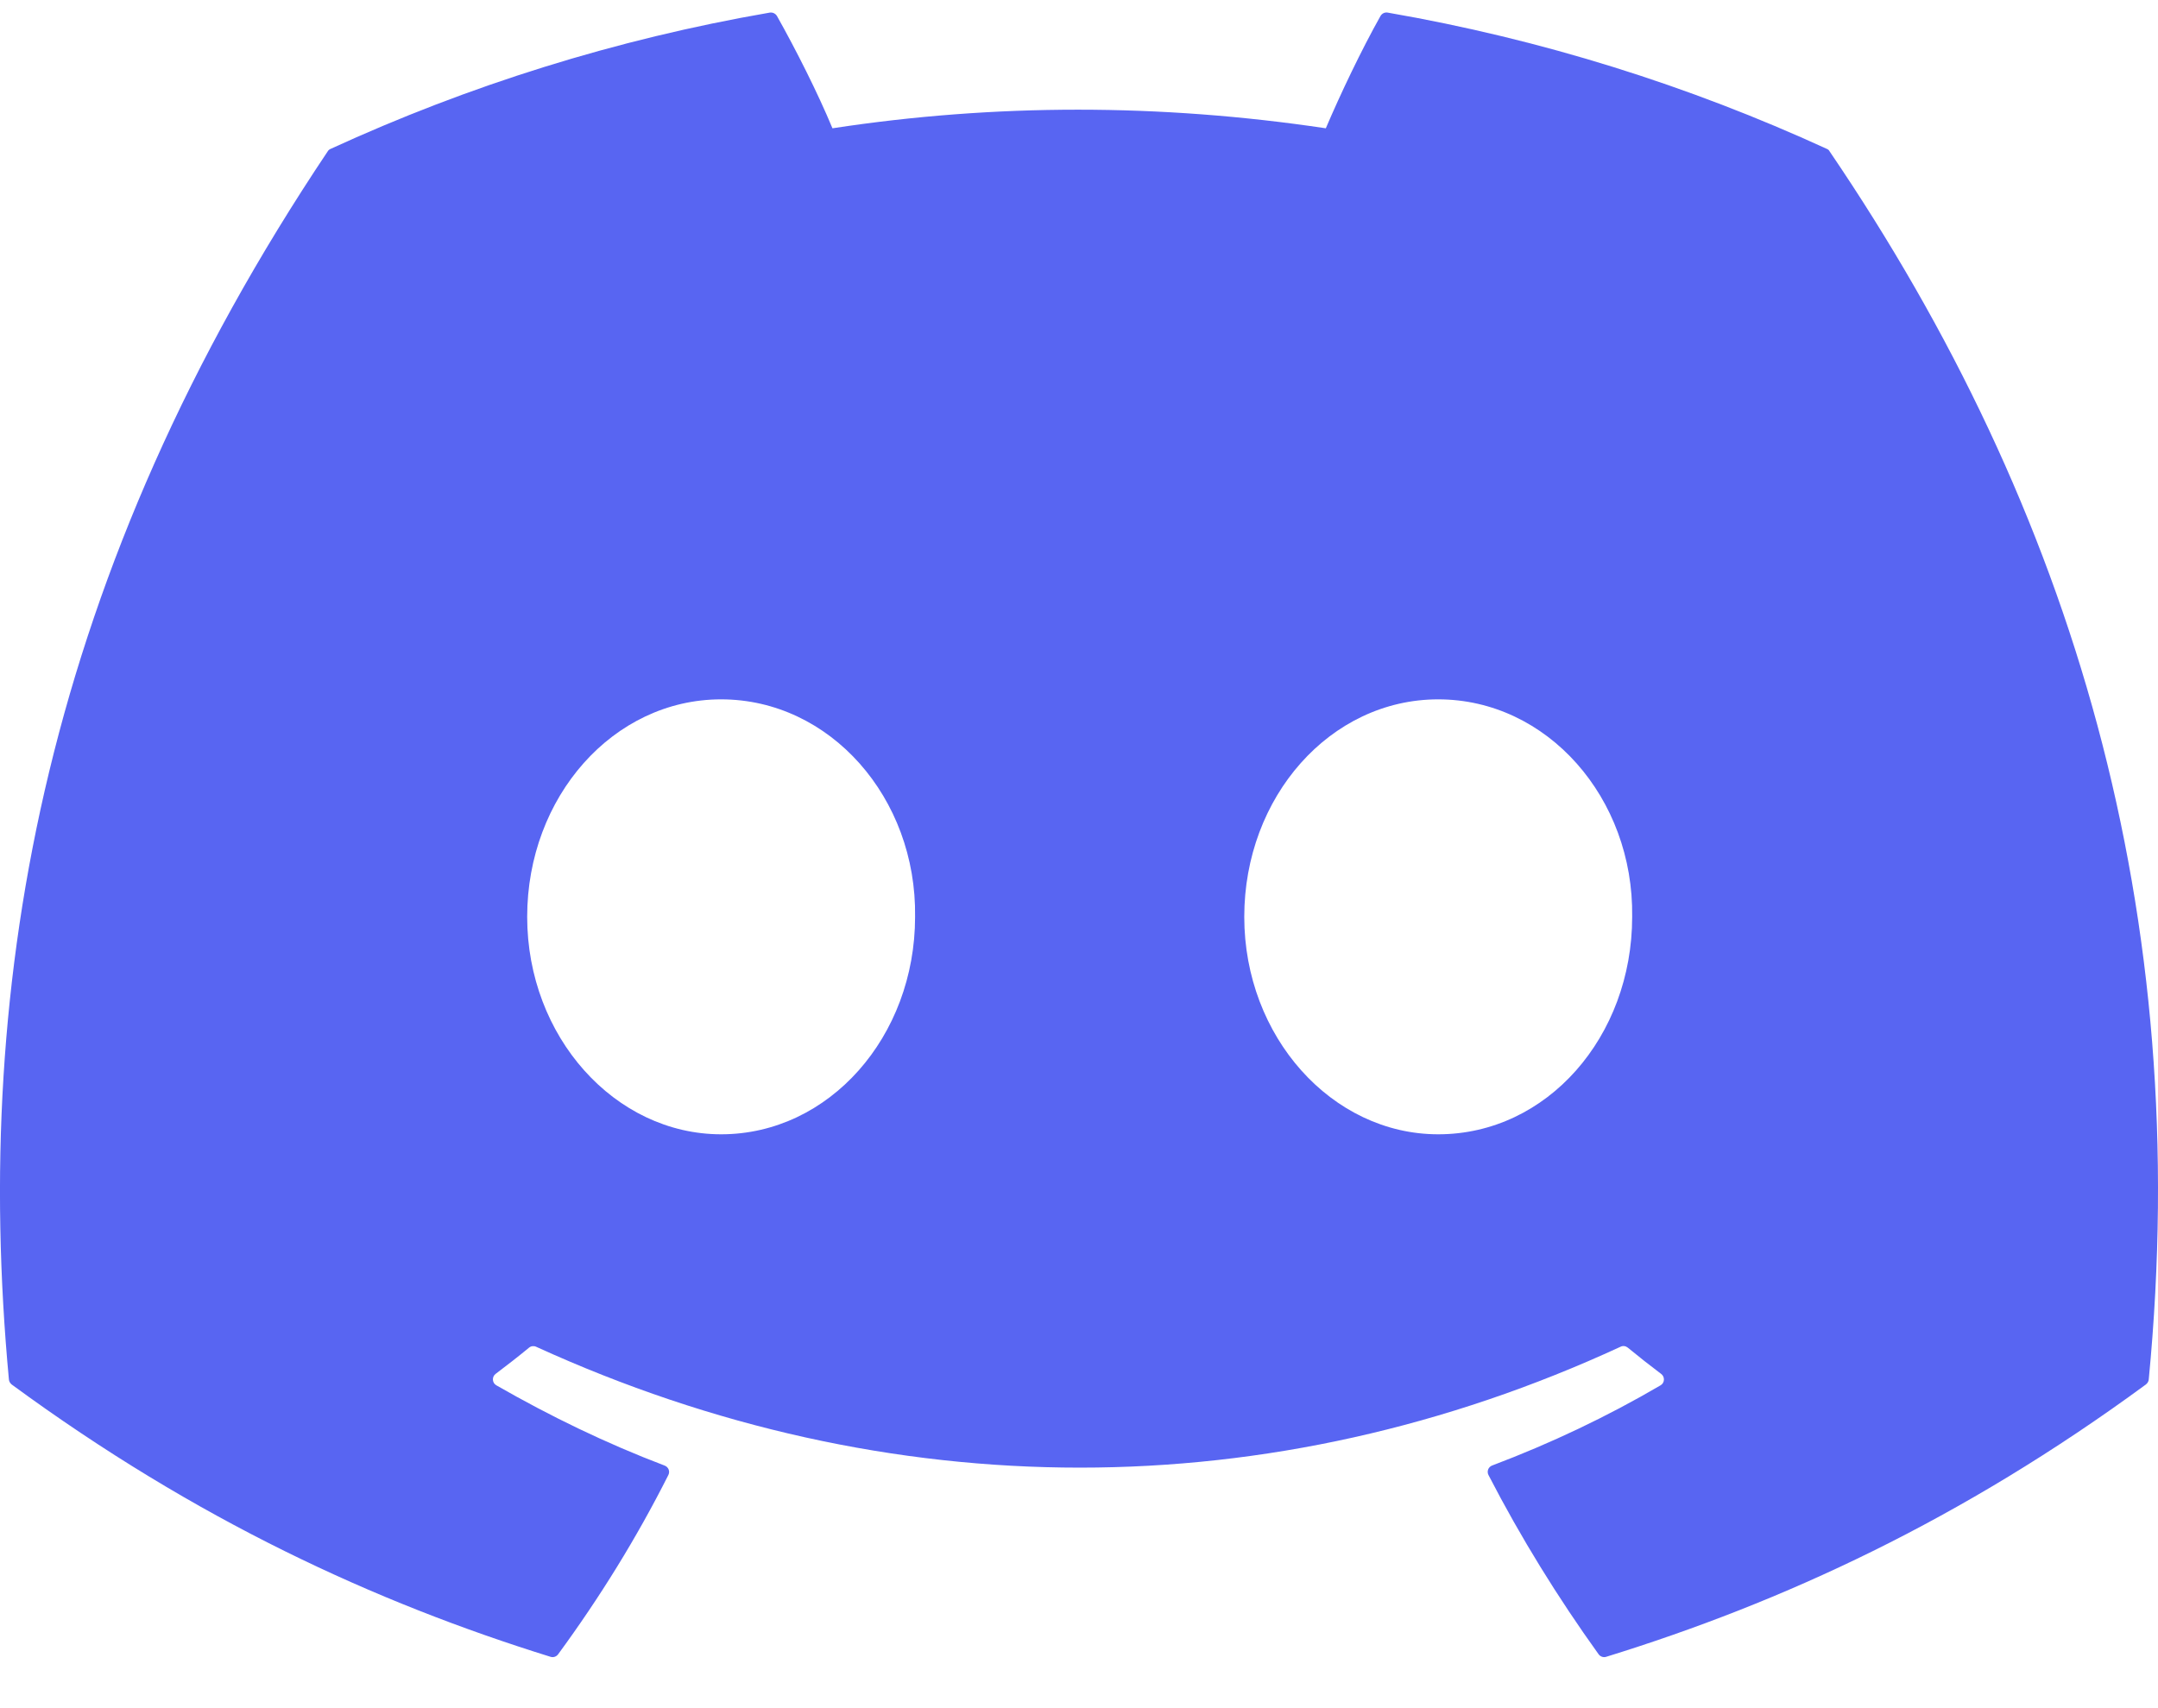 <svg width="24" height="19" viewBox="0 0 24 19" fill="none" xmlns="http://www.w3.org/2000/svg">
<g clip-path="url(#clip0_700_3249)">
<path d="M20.317 1.656C18.787 0.954 17.147 0.437 15.432 0.14C15.401 0.135 15.37 0.149 15.353 0.178C15.142 0.553 14.909 1.042 14.745 1.427C12.9 1.151 11.065 1.151 9.258 1.427C9.095 1.034 8.852 0.553 8.641 0.178C8.624 0.15 8.593 0.136 8.562 0.14C6.848 0.436 5.208 0.953 3.677 1.656C3.664 1.661 3.652 1.671 3.645 1.683C0.533 6.332 -0.319 10.866 0.099 15.344C0.101 15.366 0.113 15.386 0.13 15.4C2.183 16.907 4.172 17.823 6.123 18.429C6.155 18.439 6.188 18.427 6.207 18.401C6.669 17.771 7.081 17.106 7.433 16.407C7.454 16.366 7.434 16.318 7.392 16.302C6.739 16.054 6.118 15.752 5.52 15.409C5.472 15.382 5.469 15.314 5.512 15.282C5.638 15.187 5.764 15.089 5.884 14.99C5.906 14.972 5.936 14.968 5.962 14.98C9.889 16.773 14.142 16.773 18.023 14.98C18.049 14.967 18.079 14.971 18.102 14.989C18.222 15.088 18.348 15.187 18.474 15.282C18.518 15.314 18.515 15.382 18.468 15.409C17.87 15.759 17.248 16.054 16.595 16.301C16.552 16.317 16.533 16.366 16.554 16.407C16.914 17.105 17.326 17.77 17.779 18.401C17.798 18.427 17.832 18.439 17.863 18.429C19.824 17.823 21.813 16.907 23.865 15.4C23.883 15.386 23.895 15.366 23.897 15.345C24.397 10.168 23.058 5.671 20.348 1.684C20.342 1.671 20.33 1.661 20.317 1.656ZM8.02 12.617C6.838 12.617 5.863 11.531 5.863 10.198C5.863 8.865 6.819 7.779 8.02 7.779C9.231 7.779 10.196 8.874 10.177 10.198C10.177 11.531 9.221 12.617 8.02 12.617ZM15.995 12.617C14.812 12.617 13.838 11.531 13.838 10.198C13.838 8.865 14.793 7.779 15.995 7.779C17.206 7.779 18.171 8.874 18.152 10.198C18.152 11.531 17.206 12.617 15.995 12.617Z" fill="#5865F2"/>
</g>
<defs>
<clipPath id="clip0_700_3249">
<rect width="24" height="18.591" fill="white"/>
</clipPath>
</defs>
</svg>
